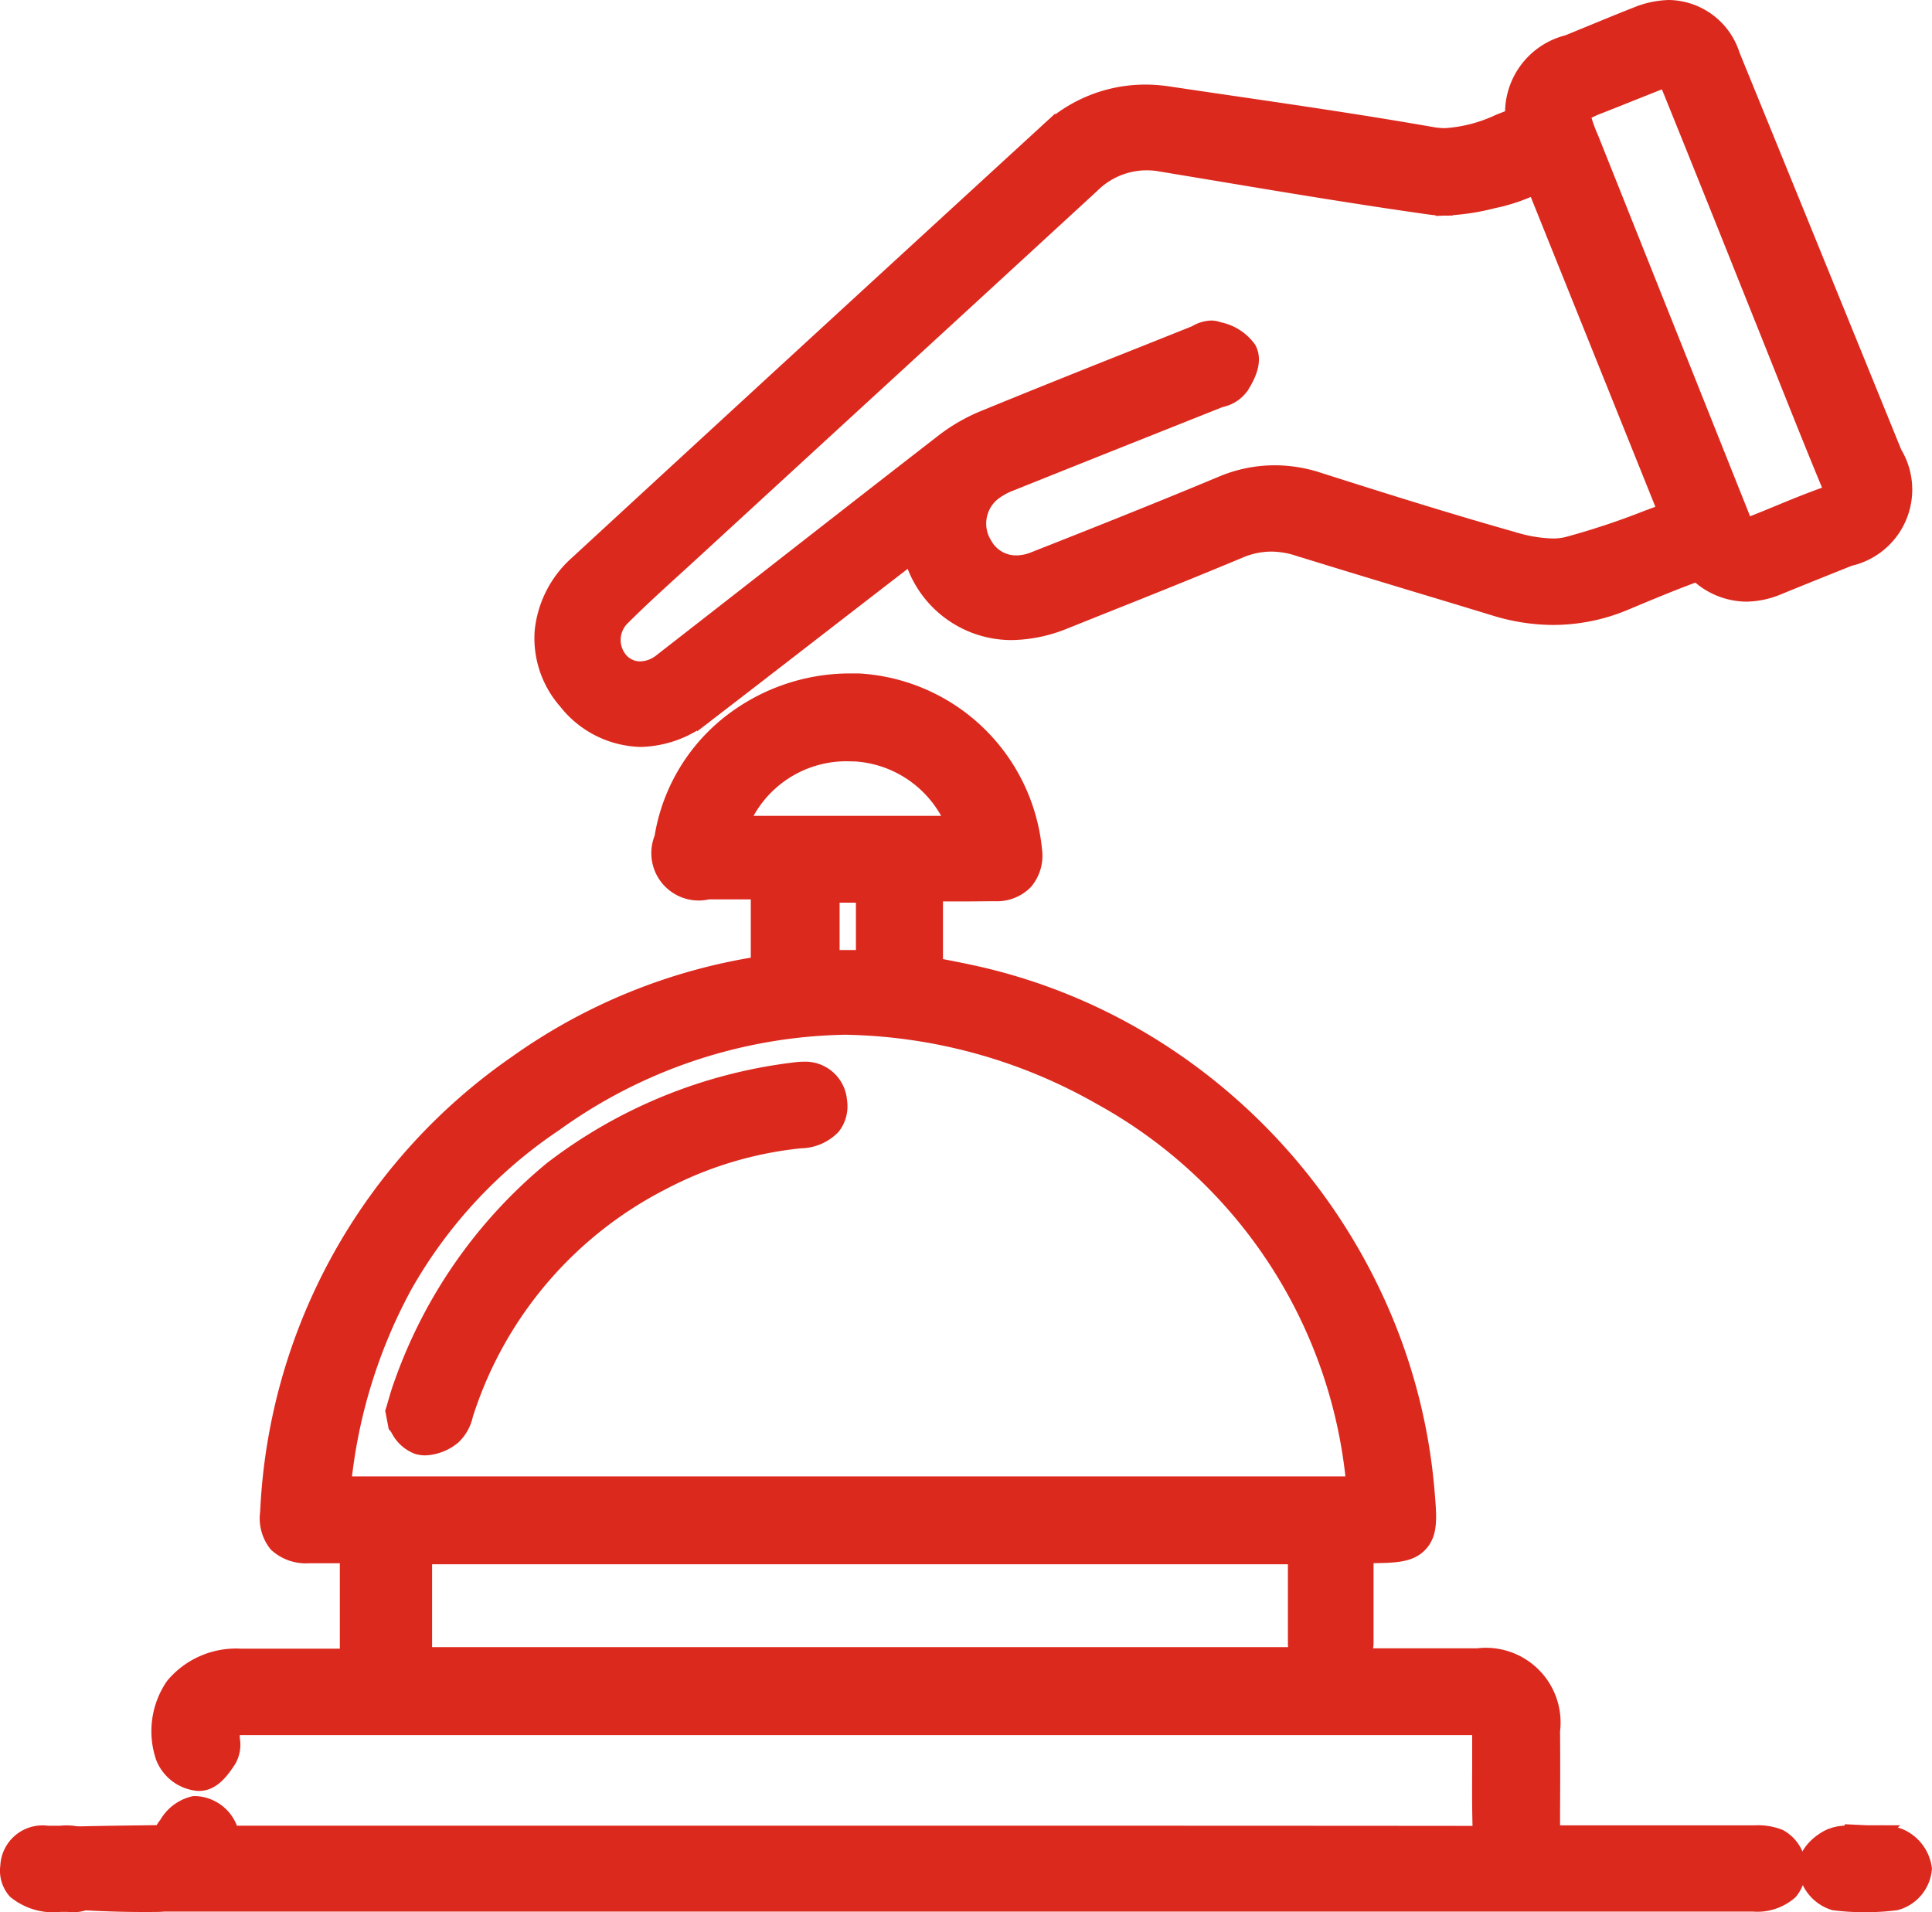 <svg xmlns="http://www.w3.org/2000/svg" width="56.437" height="55.855" viewBox="0 0 56.437 55.855">
  <g id="AtM2bn.tif" transform="translate(-2486.888 -1567.495)">
    <g id="Group_11134" data-name="Group 11134" transform="translate(2487.139 1567.745)">
      <path id="Path_17900" data-name="Path 17900" d="M2553.084,1771.658c0,.394.006.7,0,1.014-.008.361-.175.606-.555.613s-.558-.223-.56-.594c0-.324,0-.649,0-1h-26.384v3.815h26.335c.107-.445-.1-1.113.641-1.069.626.037.511.6.537,1.105h.706c1.006,0,2.012-.007,3.018,0,1.173.01,1.7.542,1.714,1.723.01,1.13,0,2.261,0,3.45h6.336c.4,0,.805-.008.844.539.029.408-.241.594-.852.594h-36.5q-4.912,0-9.824,0a1.074,1.074,0,0,1-.583-.074.793.793,0,0,1-.307-.559.651.651,0,0,1,.376-.446,2.843,2.843,0,0,1,.781-.08c.014-.132-.014-.286.05-.369.143-.184.322-.447.5-.463a.682.682,0,0,1,.552.372c.108.426.351.492.72.492q18.029-.007,36.058,0c.5,0,.687-.18.672-.678-.026-.877-.007-1.756-.009-2.634,0-.712-.017-.727-.75-.727h-35.893c-.726,0-.742.018-.75.73,0,.146.045.326-.022.431-.123.191-.322.475-.478.468a.768.768,0,0,1-.584-.413,1.709,1.709,0,0,1,1.805-2.357c1.185,0,2.37,0,3.589,0v-3.883c-.549,0-1.074.005-1.6,0-.578-.007-.769-.2-.731-.762a16.417,16.417,0,0,1,7.079-12.785,16.2,16.2,0,0,1,7.255-2.858v-2.988c-.644,0-1.293,0-1.942,0-.828,0-1.008-.214-.88-1.028a5.021,5.021,0,0,1,9.945.315c.042.505-.174.764-.68.772-.727.011-1.454,0-2.21,0v2.949c.567.115,1.153.217,1.731.353a16.607,16.607,0,0,1,12.624,14.615c.121,1.4.121,1.4-1.287,1.414C2553.437,1771.659,2553.294,1771.658,2553.084,1771.658Zm.617-1.143a15.3,15.3,0,0,0-24.091-11.387,14.614,14.614,0,0,0-6.437,11.387Zm-11.612-19.3a3.648,3.648,0,0,0-3.4-2.974,3.742,3.742,0,0,0-3.989,2.974Zm-2.733,1.15h-1.864v2.769h1.864Z" transform="translate(-2513.909 -1726.944)" fill="#dc291e" stroke="#dc291e" stroke-width="0.5"/>
      <path id="Path_17900_-_Outline" data-name="Path 17900 - Outline" d="M2518.263,1782.234a30.162,30.162,0,0,1-3.624-.165,1.232,1.232,0,0,1-.486-.924,1.062,1.062,0,0,1,.656-.849c.181-.072,3.366-.09,3.539-.1a.616.616,0,0,1,.106-.211l.045-.059a1.2,1.2,0,0,1,.771-.574l.059,0a1.1,1.1,0,0,1,.962.707c.038.151.04.157.289.157,6.1,0,11.52,0,16.57,0,7.007,0,13.383,0,19.49.006a.656.656,0,0,0,.212-.024.626.626,0,0,0,.016-.2c-.018-.6-.014-1.211-.011-1.8,0-.278,0-.565,0-.847,0-.084,0-.2,0-.28-.09,0-.211,0-.3,0h-35.893c-.086,0-.209,0-.3,0-.005.087-.007.205-.008.287,0,.023,0,.059.006.1a.876.876,0,0,1-.1.572c-.225.349-.483.671-.844.671h-.026a1.18,1.18,0,0,1-.991-.736,2.334,2.334,0,0,1,.281-2.077,2.368,2.368,0,0,1,1.95-.843c.819,0,1.639,0,2.47,0h.677v-2.995c-.186,0-.368,0-.55,0-.235,0-.429,0-.611,0a1.242,1.242,0,0,1-.923-.322,1.192,1.192,0,0,1-.244-.913,16.859,16.859,0,0,1,7.262-13.115,16.635,16.635,0,0,1,7.071-2.877v-2.165h-1.5a1.134,1.134,0,0,1-1.317-1.541,5.323,5.323,0,0,1,1.875-3.274,5.672,5.672,0,0,1,3.61-1.285c.074,0,.149,0,.223,0a5.446,5.446,0,0,1,5.116,4.9,1.164,1.164,0,0,1-.254.915,1.133,1.133,0,0,1-.861.339c-.259,0-.538.006-.878.006l-.9,0v2.141l.183.035c.394.076.8.155,1.207.251a16.632,16.632,0,0,1,4.91,2.035,17.209,17.209,0,0,1,6.756,7.823,16.607,16.607,0,0,1,1.3,5.151c.069.8.107,1.245-.184,1.565s-.735.324-1.54.33h-.054c0,.207,0,2.391,0,2.581-.013.624-.4-.965-.99-.953h-.026c-.6,0-.982,1.594-.986.965,0-.185,0-2.371,0-2.562h-25.5V1775h25.494a1.5,1.5,0,0,1,.135-.61.867.867,0,0,1,.836-.461l.094,0a.9.9,0,0,1,.845.552,1.525,1.525,0,0,1,.1.553h.27c.627,0,1.255,0,1.883,0,.437,0,.8,0,1.14,0a1.933,1.933,0,0,1,2.153,2.162c.007.786.005,1.558,0,2.375q0,.315,0,.635h5.933a1.7,1.7,0,0,1,.718.112,1.037,1.037,0,0,1,.3,1.56,1.424,1.424,0,0,1-1.062.347h-39.466c-2.034,0-4.44,0-6.855,0l-.1,0Zm-.114-.893a.769.769,0,0,0,.114.006l.1,0,.117,0c2.418,0,4.823,0,6.857,0h39.466a.852.852,0,0,0,.408-.062.237.237,0,0,0,0-.058.332.332,0,0,0-.018-.1,1.293,1.293,0,0,0-.343-.028h-6.82v-.443q0-.547,0-1.08c0-.815,0-1.584,0-2.366-.008-.939-.342-1.275-1.274-1.283-.338,0-.7,0-1.132,0l-1.883,0h-1.127l-.021-.422c0-.09-.005-.178-.006-.263a1.572,1.572,0,0,0-.033-.409.315.315,0,0,0-.082-.013.5.5,0,0,0-.1,0,1.705,1.705,0,0,0-.033.292,2.469,2.469,0,0,1-.052.435l-.081.34h-27.129v-4.7h27.271v.752c0,.237,0,2.464,0,2.691a.322.322,0,0,0,.024.144.219.219,0,0,0,.075.01h.009c.085,0,.116,0,.12-.179,0-.2,0-2.407,0-2.643,0-.114,0-.234,0-.363v-.443h.935a5.015,5.015,0,0,0,.885-.047,5.067,5.067,0,0,0-.037-.886,15.726,15.726,0,0,0-1.229-4.876,16.319,16.319,0,0,0-6.407-7.419,15.749,15.749,0,0,0-4.648-1.927c-.386-.091-.786-.168-1.171-.243-.184-.035-.366-.071-.546-.107l-.355-.072v-3.755h.444c.455,0,.9,0,1.34,0,.335,0,.609,0,.864-.006a.361.361,0,0,0,.218-.047.4.4,0,0,0,.027-.245,4.56,4.56,0,0,0-4.266-4.089c-.064,0-.126,0-.19,0a4.581,4.581,0,0,0-4.61,3.809.341.341,0,0,0,.444.516h2.384v3.814l-.379.056a15.652,15.652,0,0,0-7.06,2.779,15.976,15.976,0,0,0-6.9,12.455.688.688,0,0,0,.013.251.749.749,0,0,0,.281.037c.178,0,.368,0,.6,0l.993,0h.443v4.769H2522l-1.373,0a1.515,1.515,0,0,0-1.245.491,1.446,1.446,0,0,0-.142,1.275.455.455,0,0,0,.106.081,2.126,2.126,0,0,0,.129-.176c0-.022,0-.05-.005-.071,0-.053-.009-.113-.009-.177,0-.417.008-.719.239-.945s.534-.224.954-.224h35.894c.424,0,.73,0,.958.222s.235.529.235.948c0,.285,0,.574,0,.853,0,.581-.007,1.182.011,1.769a1.106,1.106,0,0,1-.264.844,1.143,1.143,0,0,1-.849.291c-6.109,0-12.484-.006-19.491-.006-5.049,0-10.469,0-16.568,0a1.046,1.046,0,0,1-1.137-.78.443.443,0,0,0-.077-.057c-.053.057-.12.145-.161.2l0,0c0,.012,0,.024,0,.034a1.706,1.706,0,0,1-.008.174l-.04.365-.366.029c-.1.008-.192.01-.281.012a1.267,1.267,0,0,0-.372.038.335.335,0,0,0-.084.075A.468.468,0,0,0,2518.149,1781.341Zm35.95-10.44h-31.465l.042-.481a15.054,15.054,0,0,1,6.628-11.715,15.824,15.824,0,0,1,8.988-2.979,16.455,16.455,0,0,1,7.888,2.157,15.209,15.209,0,0,1,5.984,5.924,14.615,14.615,0,0,1,1.925,6.64Zm-30.493-.887h29.574a14.432,14.432,0,0,0-7.425-11.353,15.585,15.585,0,0,0-7.464-2.049,14.955,14.955,0,0,0-8.488,2.825,14,14,0,0,0-4.407,4.75A15.385,15.385,0,0,0,2523.606,1770.014Zm16.136-14.49h-2.751v-3.656h2.751Zm-1.864-.887h.977v-1.882h-.977Zm4.634-3.032h-8.4l.092-.521a4.177,4.177,0,0,1,4.2-3.346c.081,0,.164,0,.246.006a4.32,4.32,0,0,1,2.555,1.068,3.545,3.545,0,0,1,1.267,2.314Zm-7.293-.887h6.272a3.365,3.365,0,0,0-2.884-2.088c-.066,0-.134-.005-.2-.005A3.351,3.351,0,0,0,2535.219,1750.718Z" transform="translate(-2513.853 -1726.887)" fill="#dc291e" stroke="#dc291e" stroke-width="0.5"/>
      <path id="Path_17901" data-name="Path 17901" d="M2657.956,1571.279a1.733,1.733,0,0,1,1.31-2.056c.658-.271,1.315-.547,1.978-.808a1.536,1.536,0,0,1,2.218.924q2.371,5.809,4.733,11.622a1.605,1.605,0,0,1-1.043,2.462c-.7.279-1.391.557-2.084.84a1.662,1.662,0,0,1-1.883-.3.6.6,0,0,0-.507-.085c-.7.256-1.394.547-2.085.836a4.989,4.989,0,0,1-3.484.153c-1.921-.586-3.847-1.159-5.765-1.755a2.832,2.832,0,0,0-2.026.085c-1.685.7-3.384,1.375-5.079,2.055a2.724,2.724,0,0,1-4-2.052,1.536,1.536,0,0,0-.08-.187l-2.049,1.58q-2.236,1.728-4.473,3.455a2.327,2.327,0,0,1-3.45-.319,2.357,2.357,0,0,1,.285-3.386q6.84-6.306,13.7-12.592a3.711,3.711,0,0,1,3.183-1c2.567.383,5.139.735,7.694,1.185A5.764,5.764,0,0,0,2657.956,1571.279Zm.437,1.11a9.866,9.866,0,0,1-1.379.522,5.5,5.5,0,0,1-1.872.223c-2.623-.369-5.234-.822-7.848-1.254a2.73,2.73,0,0,0-2.418.74q-5.816,5.349-11.637,10.693c-.7.644-1.414,1.274-2.087,1.945a1.368,1.368,0,0,0-.085,1.889,1.311,1.311,0,0,0,1.833.09c2.728-2.122,5.448-4.254,8.18-6.371a4.7,4.7,0,0,1,1.074-.639c2.061-.846,4.132-1.666,6.2-2.494.119-.047.26-.15.356-.119.237.078.546.167.647.35.077.138-.087.453-.214.644-.077.115-.283.149-.435.21-2.018.805-4.038,1.605-6.054,2.416a2.381,2.381,0,0,0-.663.371,1.613,1.613,0,0,0-.338,2.088,1.555,1.555,0,0,0,2,.639c1.834-.723,3.667-1.451,5.487-2.211a3.476,3.476,0,0,1,2.507-.106c1.913.61,3.83,1.212,5.762,1.758a3.647,3.647,0,0,0,1.775.141c1.14-.283,2.234-.75,3.379-1.152Zm3.7-3.041c-.22.07-.327.1-.428.137-.543.215-1.085.435-1.629.649-1.157.457-1.166.478-.711,1.617q2.2,5.522,4.408,11.045c.255.639.4.7,1.036.443.662-.262,1.315-.55,1.986-.788.49-.173.606-.425.4-.914-.651-1.569-1.271-3.151-1.9-4.728-.917-2.289-1.831-4.579-2.76-6.864A3.335,3.335,0,0,0,2662.095,1569.348Z" transform="translate(-2613.543 -1567.801)" fill="#dc291e" stroke="#dc291e" stroke-width="0.5"/>
      <path id="Path_17901_-_Outline" data-name="Path 17901 - Outline" d="M2661.993,1567.745a1.95,1.95,0,0,1,1.822,1.371c1.842,4.513,3.346,8.207,4.734,11.623a2.033,2.033,0,0,1-1.289,3.041l-.348.139c-.569.228-1.157.464-1.733.7a2.468,2.468,0,0,1-.929.2,2.086,2.086,0,0,1-1.4-.56.25.25,0,0,0-.075-.012h-.013c-.661.241-1.326.519-1.969.788l-.085.036a5.409,5.409,0,0,1-2.1.429,5.8,5.8,0,0,1-1.689-.261q-1.042-.318-2.086-.632c-1.208-.365-2.456-.742-3.682-1.123a2.614,2.614,0,0,0-.785-.127,2.4,2.4,0,0,0-.938.2c-1.328.555-2.684,1.1-4,1.622l-1.088.436a4.209,4.209,0,0,1-1.561.327,3.006,3.006,0,0,1-2.9-2.246l-.208.161-1.349,1.041-1.456,1.126c-.988.765-2.01,1.555-3.018,2.329a3.1,3.1,0,0,1-1.895.71,2.835,2.835,0,0,1-2.162-1.091,2.775,2.775,0,0,1-.687-2.032,3.032,3.032,0,0,1,1.008-1.969c4.829-4.452,9.635-8.864,13.7-12.593a4.153,4.153,0,0,1,2.872-1.162,4.6,4.6,0,0,1,.677.051q.925.138,1.852.273c1.921.281,3.907.572,5.854.914a2.251,2.251,0,0,0,.389.034,4.348,4.348,0,0,0,1.58-.41c.137-.054.276-.109.419-.162a2.087,2.087,0,0,1,1.586-2.151l.487-.2c.489-.2.994-.411,1.5-.609A2.66,2.66,0,0,1,2661.993,1567.745Zm2.257,16.183a1.59,1.59,0,0,0,.594-.131c.579-.236,1.169-.473,1.739-.7l.348-.139a1.185,1.185,0,0,0,.8-1.884c-1.387-3.416-2.892-7.109-4.733-11.621-.334-.819-.836-.819-1-.819a1.782,1.782,0,0,0-.643.14c-.5.2-1,.4-1.483.6l-.489.2c-.9.371-1.066.63-1.036,1.632l.01.333-.317.1c-.226.073-.454.163-.674.25a5.091,5.091,0,0,1-1.905.472,3.132,3.132,0,0,1-.542-.048c-1.934-.34-3.914-.63-5.829-.91q-.927-.135-1.854-.273a3.717,3.717,0,0,0-.546-.042,3.293,3.293,0,0,0-2.272.929c-4.063,3.728-8.869,8.14-13.7,12.591a1.911,1.911,0,0,0-.249,2.772,1.978,1.978,0,0,0,1.489.782,2.238,2.238,0,0,0,1.354-.526c1.007-.773,2.028-1.563,3.015-2.328l1.457-1.127,1.35-1.041,1.15-.887.227.521c.012.027.022.049.032.068a.967.967,0,0,1,.072.189c.326,1.3,1.1,2.01,2.173,2.01a3.33,3.33,0,0,0,1.23-.263l1.089-.436c1.309-.523,2.663-1.064,3.983-1.617a3.265,3.265,0,0,1,1.281-.266,3.491,3.491,0,0,1,1.048.167c1.222.38,2.469.757,3.675,1.121q1.044.316,2.087.633a4.923,4.923,0,0,0,1.431.223,4.526,4.526,0,0,0,1.753-.361l.085-.036c.656-.275,1.334-.558,2.019-.807a.892.892,0,0,1,.306-.05.992.992,0,0,1,.648.222A1.216,1.216,0,0,0,2664.25,1583.928Zm-2.032-15.158.187.272c.031.045.071.1.113.151a2.229,2.229,0,0,1,.335.532c.741,1.823,1.485,3.681,2.2,5.477l.556,1.389q.268.668.533,1.336c.443,1.113.9,2.263,1.368,3.386a1.007,1.007,0,0,1-.665,1.5c-.429.152-.863.331-1.283.5-.225.092-.457.188-.688.279a1.9,1.9,0,0,1-.682.171c-.585,0-.8-.54-.93-.862q-1.291-3.233-2.581-6.467-.913-2.289-1.827-4.578c-.254-.639-.409-1.024-.245-1.4s.556-.535,1.205-.791q.414-.164.827-.33l.8-.32c.081-.032.156-.055.261-.087l.2-.061Zm4.538,13.106a.6.6,0,0,0-.061-.224c-.469-1.129-.928-2.283-1.373-3.4q-.266-.667-.533-1.334l-.556-1.389c-.719-1.8-1.462-3.651-2.2-5.473a1.2,1.2,0,0,0-.159-.25c-.039.012-.07.023-.1.034-.267.105-.533.212-.8.318s-.553.222-.831.331a4.335,4.335,0,0,0-.71.32,4.232,4.232,0,0,0,.248.72q.914,2.289,1.827,4.578,1.291,3.233,2.581,6.466a1.792,1.792,0,0,0,.142.3,1.881,1.881,0,0,0,.32-.105c.226-.089.455-.183.676-.275.43-.177.875-.36,1.324-.519A.6.6,0,0,0,2666.755,1581.876Zm-20.033-10.541a3.617,3.617,0,0,1,.587.05l1.5.25c2.076.347,4.223.705,6.339,1a1.967,1.967,0,0,0,.276.018,5.945,5.945,0,0,0,1.239-.19l.2-.045a4.847,4.847,0,0,0,.846-.308c.149-.064.3-.13.466-.194l.409-.159,4.507,11.21-.437.154c-.331.116-.665.241-.987.361a22.787,22.787,0,0,1-2.432.8,2.662,2.662,0,0,1-.639.073,5.047,5.047,0,0,1-1.363-.218c-1.956-.553-3.932-1.174-5.777-1.762a3.214,3.214,0,0,0-.989-.163,3.1,3.1,0,0,0-1.211.256c-1.854.774-3.736,1.521-5.5,2.214a2.293,2.293,0,0,1-.84.166,1.953,1.953,0,0,1-1.705-.991,2.058,2.058,0,0,1,.431-2.651,2.816,2.816,0,0,1,.787-.446c1.38-.555,2.784-1.114,4.142-1.654l1.913-.762c.054-.022.109-.039.157-.055.031-.01.074-.024.1-.035a1.538,1.538,0,0,0,.091-.167c-.064-.028-.147-.057-.216-.08l-.019.01c-.042.021-.088.045-.14.065l-1.482.592c-1.547.618-3.148,1.257-4.714,1.9a4.242,4.242,0,0,0-.972.579c-1.614,1.25-3.25,2.528-4.834,3.763-1.1.855-2.229,1.74-3.346,2.607a1.909,1.909,0,0,1-1.175.422,1.674,1.674,0,0,1-1.259-.566,1.817,1.817,0,0,1,.1-2.5c.513-.512,1.056-1.006,1.58-1.483q.26-.237.52-.475l4.344-3.991c2.391-2.2,4.863-4.467,7.293-6.7A3.187,3.187,0,0,1,2646.722,1571.335Zm8.7,2.208a2.881,2.881,0,0,1-.4-.027c-2.127-.3-4.28-.659-6.361-1.007l-1.5-.249a2.293,2.293,0,0,0-2.045.629c-2.43,2.235-4.9,4.506-7.293,6.7l-4.344,3.991q-.261.24-.523.478c-.517.47-1.051.957-1.55,1.455a.931.931,0,0,0-.069,1.279.788.788,0,0,0,.6.272,1.035,1.035,0,0,0,.631-.235c1.115-.868,2.249-1.752,3.344-2.607,1.583-1.236,3.221-2.514,4.836-3.765a5.118,5.118,0,0,1,1.178-.7c1.571-.645,3.173-1.285,4.723-1.9l1.481-.592c.016-.006.043-.02.07-.034a.913.913,0,0,1,.412-.123.568.568,0,0,1,.177.028l.048.016a1.387,1.387,0,0,1,.849.542c.15.272.072.643-.233,1.1a.94.94,0,0,1-.541.343c-.038.012-.074.024-.1.034l-1.914.762c-1.357.54-2.761,1.1-4.139,1.653a2,2,0,0,0-.54.3,1.17,1.17,0,0,0-.246,1.525,1.072,1.072,0,0,0,.943.557,1.406,1.406,0,0,0,.515-.1c1.754-.691,3.632-1.437,5.479-2.208a3.97,3.97,0,0,1,1.553-.324,4.086,4.086,0,0,1,1.259.2c2.123.677,3.913,1.235,5.748,1.753a4.193,4.193,0,0,0,1.122.185,1.773,1.773,0,0,0,.425-.047,21.811,21.811,0,0,0,2.336-.774l.566-.21-3.832-9.529-.031.014a5.484,5.484,0,0,1-1.008.36l-.2.044A6.584,6.584,0,0,1,2655.423,1573.543Z" transform="translate(-2613.487 -1567.745)" fill="#dc291e" stroke="#dc291e" stroke-width="0.5"/>
      <path id="Path_17902" data-name="Path 17902" d="M2966.627,2053.033a2.528,2.528,0,0,1,.808.059.749.749,0,0,1,.43.517.683.683,0,0,1-.417.523,6.72,6.72,0,0,1-1.683,0c-.172-.023-.4-.369-.414-.576-.008-.157.267-.407.464-.474a2.639,2.639,0,0,1,.812-.02Z" transform="translate(-2912.371 -1999.273)" fill="#dc291e" stroke="#dc291e" stroke-width="0.5"/>
      <path id="Path_17902_-_Outline" data-name="Path 17902 - Outline" d="M2966.134,2052.509l.458.022c.072,0,.146,0,.22,0l.155,0a1.493,1.493,0,0,1,.581.095,1.169,1.169,0,0,1,.7.926,1.094,1.094,0,0,1-.806.963,7.193,7.193,0,0,1-1.8,0,1.147,1.147,0,0,1-.8-.994c-.021-.415.439-.8.764-.916a1.376,1.376,0,0,1,.452-.066h.066Zm1.208,1.05a.452.452,0,0,0-.133-.115.636.636,0,0,0-.2-.028v.03h-.437c-.1,0-.191-.007-.281-.013s-.154-.01-.221-.01a.548.548,0,0,0-.167.02.487.487,0,0,0-.135.094.577.577,0,0,0,.071.1,6.333,6.333,0,0,0,1.441,0A.516.516,0,0,0,2967.342,2053.559Z" transform="translate(-2912.315 -1999.214)" fill="#dc291e" stroke="#dc291e" stroke-width="0.5"/>
      <path id="Path_17903" data-name="Path 17903" d="M2488.7,2054.275c-.8,0-1.1-.166-1.059-.591.065-.643.577-.534,1-.539.775-.01,1.045.144,1,.581C2489.585,2054.371,2489.078,2054.259,2488.7,2054.275Z" transform="translate(-2487.196 -1999.372)" fill="#dc291e" stroke="#dc291e" stroke-width="0.5"/>
      <path id="Path_17903_-_Outline" data-name="Path 17903 - Outline" d="M2488.655,2054.662h-.01a1.719,1.719,0,0,1-1.292-.375.878.878,0,0,1-.207-.7.985.985,0,0,1,1.131-.941l.149,0,.126,0h.1a1.544,1.544,0,0,1,1.169.348.9.9,0,0,1,.209.719,1.009,1.009,0,0,1-1.156.949h-.22Zm-.629-.962a1.544,1.544,0,0,0,.611.075c.039,0,.079,0,.12,0h.118a.707.707,0,0,0,.245-.023.348.348,0,0,0,.028-.123c0-.018,0-.032,0-.043a1.473,1.473,0,0,0-.5-.053h-.1l-.146,0-.129,0a.59.59,0,0,0-.22.023.334.334,0,0,0-.029.121A.27.27,0,0,0,2488.026,2053.7Z" transform="translate(-2487.139 -1999.315)" fill="#dc291e" stroke="#dc291e" stroke-width="0.5"/>
      <path id="Path_17904" data-name="Path 17904" d="M2589.84,1859.864c.094-.307.147-.52.223-.724a13.064,13.064,0,0,1,11.138-8.908c.416-.059.708.081.759.5.061.5-.338.6-.713.639a11.5,11.5,0,0,0-4.221,1.275,12.015,12.015,0,0,0-5.935,6.95,1.2,1.2,0,0,1-.247.535.794.794,0,0,1-.611.19C2590.061,1860.269,2589.951,1860,2589.84,1859.864Z" transform="translate(-2578.157 -1818.765)" fill="#dc291e" stroke="#dc291e" stroke-width="0.5"/>
      <path id="Path_17904_-_Outline" data-name="Path 17904 - Outline" d="M2590.279,1860.721a.788.788,0,0,1-.227-.032,1.024,1.024,0,0,1-.543-.5c-.026-.041-.053-.083-.069-.1l-.078-.407c.032-.1.058-.195.083-.279.05-.172.093-.321.149-.471a14.268,14.268,0,0,1,4.385-6.3,14.45,14.45,0,0,1,7.106-2.893,1.69,1.69,0,0,1,.234-.017.974.974,0,0,1,1.027.9.947.947,0,0,1-.182.729,1.3,1.3,0,0,1-.925.4,11.105,11.105,0,0,0-4.06,1.226,11.573,11.573,0,0,0-5.723,6.7c-.012.034-.023.07-.034.107a1.212,1.212,0,0,1-.351.627A1.355,1.355,0,0,1,2590.279,1860.721Zm-.009-.987c.018.028.041.063.06.091a.585.585,0,0,0,.17-.085,1.3,1.3,0,0,0,.076-.209c.014-.046.028-.092.043-.135a12.491,12.491,0,0,1,6.147-7.2,11.982,11.982,0,0,1,4.382-1.324.784.784,0,0,0,.32-.073.274.274,0,0,0,0-.072c-.013-.1-.015-.123-.147-.123a.79.79,0,0,0-.109.008,13.58,13.58,0,0,0-6.678,2.708,13.405,13.405,0,0,0-4.107,5.917c-.044.119-.082.246-.128.408Z" transform="translate(-2578.103 -1818.709)" fill="#dc291e" stroke="#dc291e" stroke-width="0.5"/>
    </g>
  </g>
</svg>
